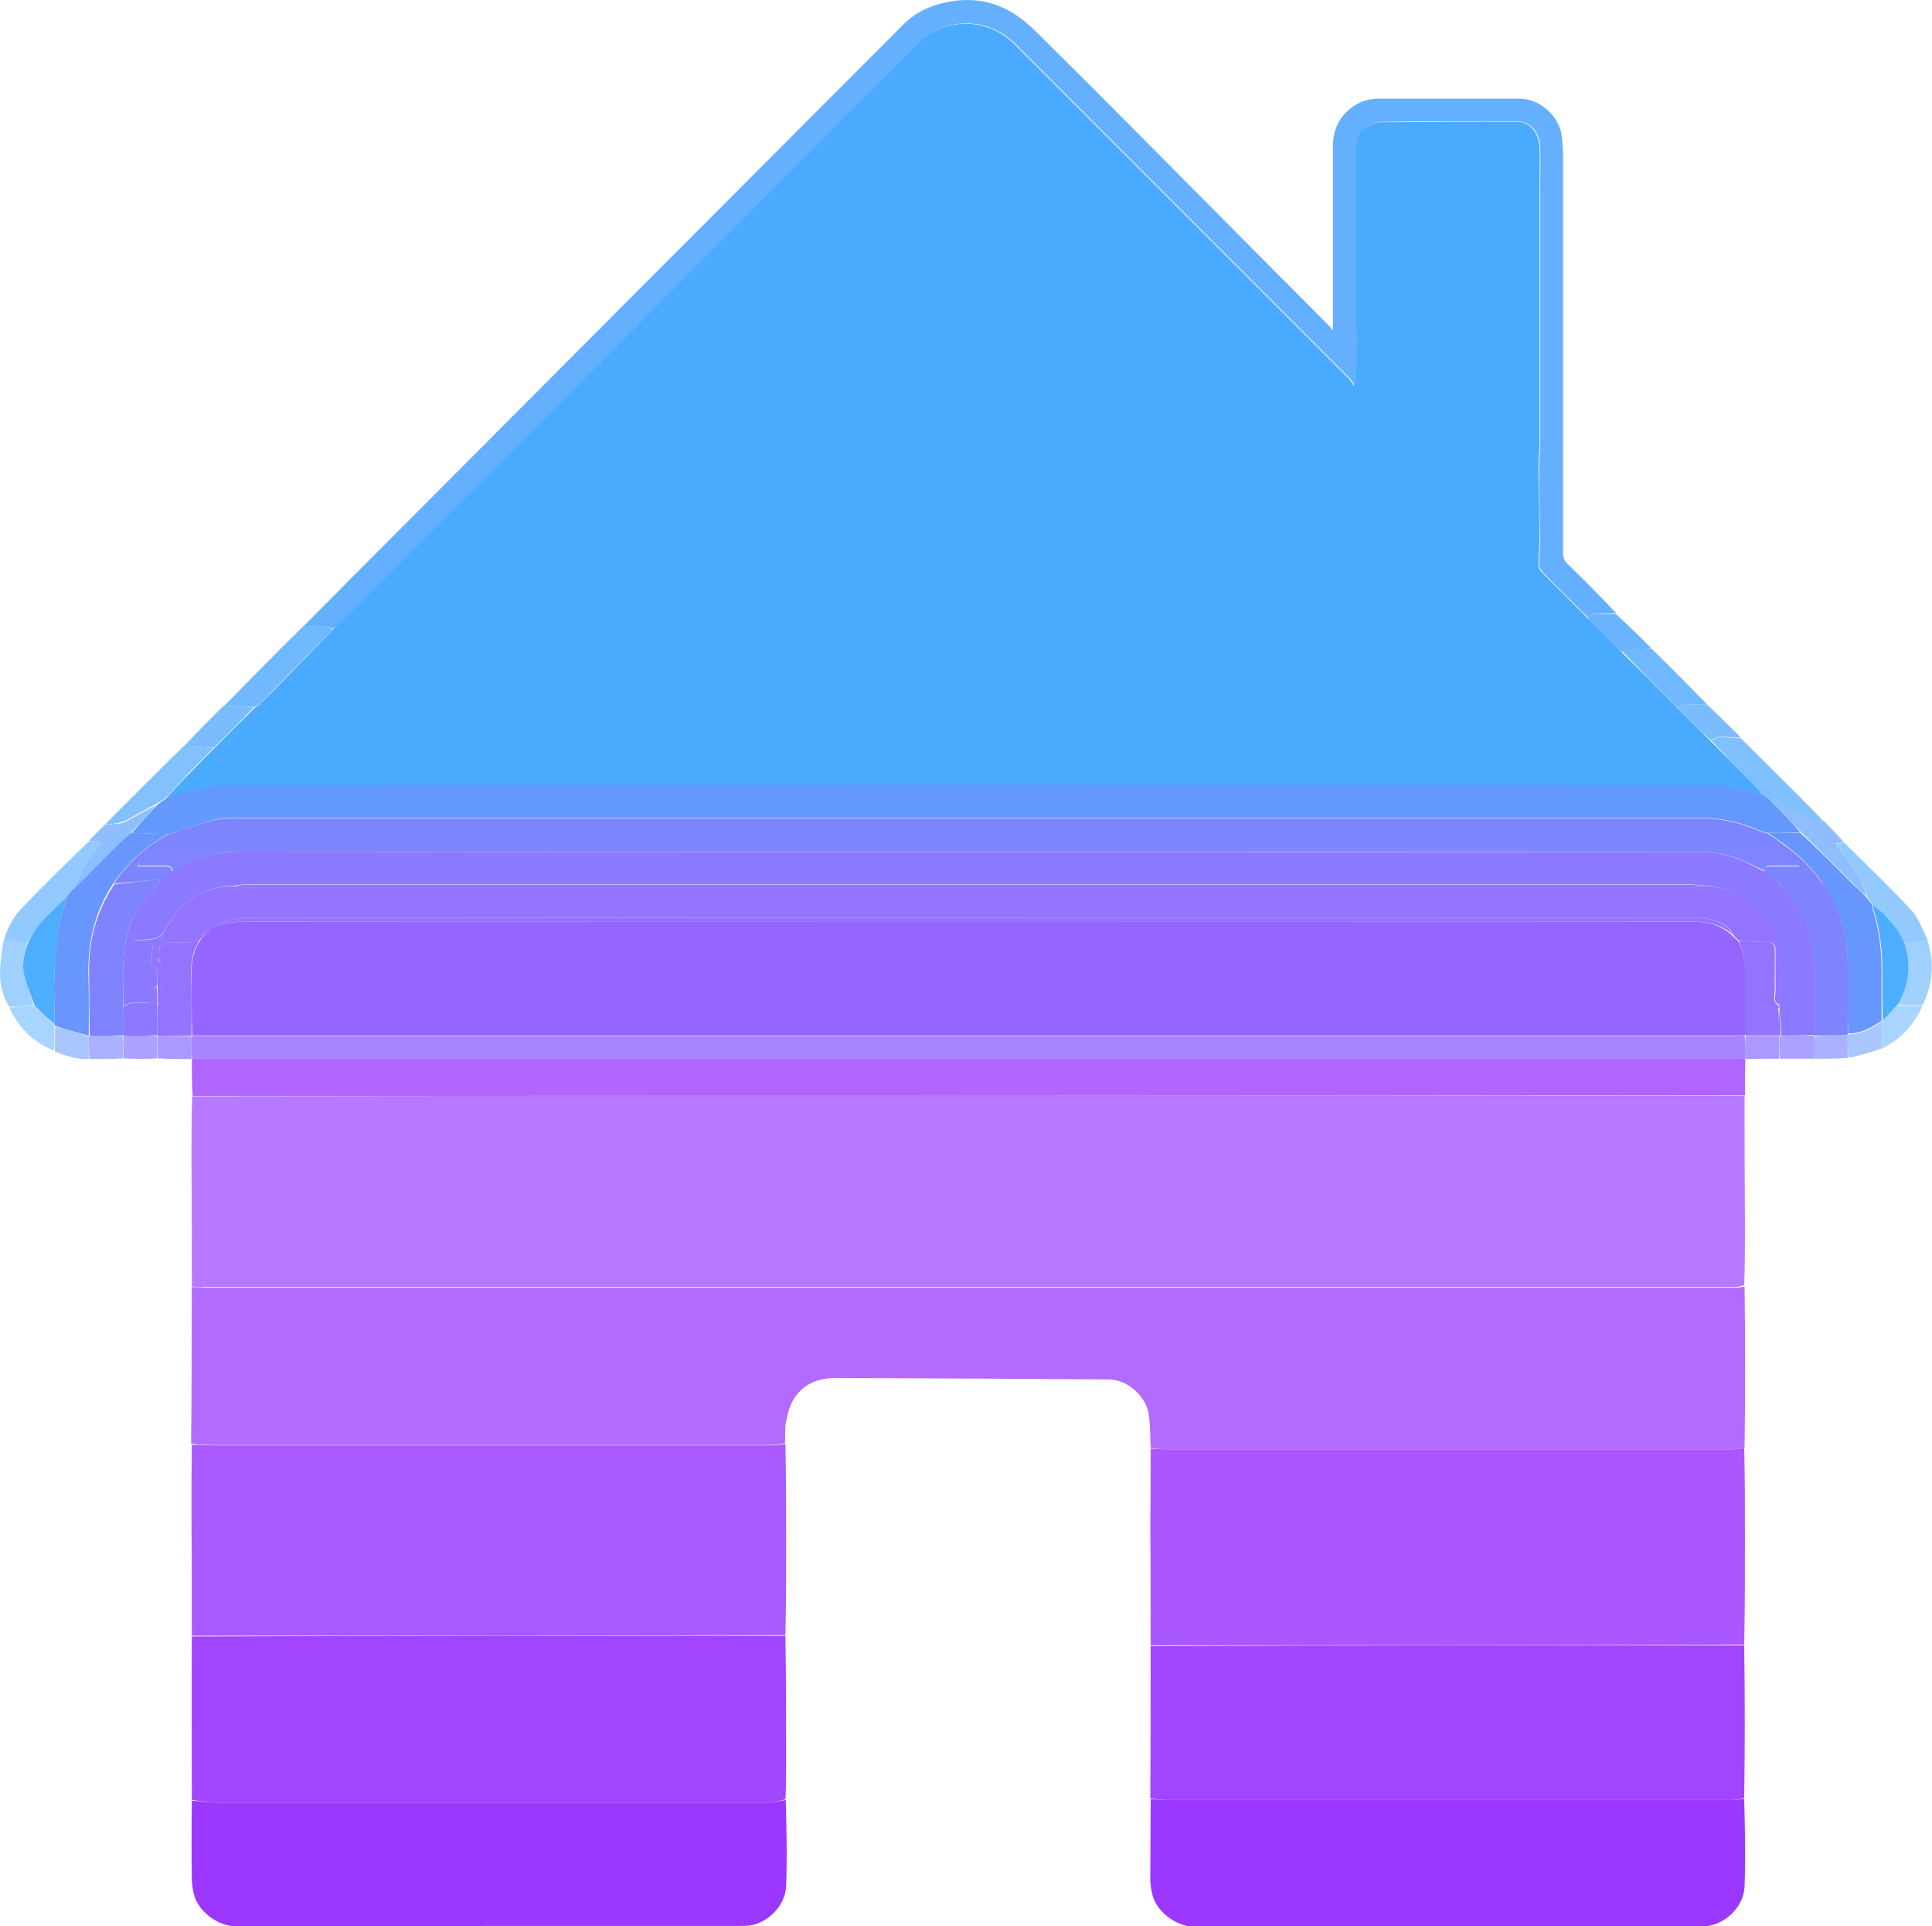 <?xml version="1.0" encoding="utf-8"?>
<!-- Generator: Adobe Illustrator 28.1.0, SVG Export Plug-In . SVG Version: 6.00 Build 0)  -->
<svg version="1.1" id="Layer_1" xmlns="http://www.w3.org/2000/svg" xmlns:xlink="http://www.w3.org/1999/xlink" x="0px" y="0px"
	 viewBox="0 0 524.7 523.1" style="enable-background:new 0 0 524.7 523.1;" xml:space="preserve">
<style type="text/css">
	.st0{fill:#B878FF;}
	.st1{fill:#B36BFF;}
	.st2{fill:#AA57FF;}
	.st3{fill:#AA58FF;}
	.st4{fill:#A245FF;}
	.st5{fill:#9C37FF;}
	.st6{fill:#B065FF;}
	.st7{fill:#64B0FF;}
	.st8{fill:#93CAFE;}
	.st9{fill:#70B8FF;}
	.st10{fill:#81C0FE;}
	.st11{fill:#83C1FE;}
	.st12{fill:#8FBEFF;}
	.st13{fill:#9FD0FE;}
	.st14{fill:#7BBCFE;}
	.st15{fill:#6AB4FF;}
	.st16{fill:#A7D5FF;}
	.st17{fill:#A9C6FF;}
	.st18{fill:#AB99FF;}
	.st19{fill:#ABA1FF;}
	.st20{fill:#AAB2FF;}
	.st21{fill:#A885FF;}
	.st22{fill:#4AAAFE;}
	.st23{fill:#6696FE;}
	.st24{fill:#4DADFE;}
	.st25{fill:#6398FE;}
	.st26{fill:#7F84FE;}
	.st27{fill:#9474FF;}
	.st28{fill:#8E78FF;}
	.st29{fill:#9274FF;}
	.st30{fill:#8B7AFF;}
	.st31{fill:#9566FF;}
	.st32{fill:#7D85FE;}
	.st33{fill:#7F84FF;}
	.st34{fill:#9075FF;}
</style>
<path class="st0" d="M52.1,349.3c0-11.2,0-22.4-0.1-33.6c0-5.9,0-11.9,0.2-18c140.7-0.2,281.2-0.2,421.6-0.2c0,11.7,0,23.4,0.1,35
	c0,5.4,0,10.9-0.2,16.5c-1,0.3-1.9,0.5-2.7,0.5c-138.7,0-277.3,0-416,0C54,349.7,53.1,349.5,52.1,349.3z"/>
<path class="st1" d="M52.1,349.5c1,0,2,0.2,3,0.2c138.7,0,277.3,0,416,0c0.9,0,1.7-0.2,2.7-0.3c0.2,14.5,0.2,29,0,43.7
	c-1.3,0.3-2.5,0.5-3.7,0.5c-50.9,0-101.8,0-152.8,0c-1.6,0-3.2-0.2-4.8-0.4c-0.1-3-0.1-6-0.5-9c-0.6-4.8-5.6-9.5-10.7-9.6
	c-24.8-0.2-49.5-0.3-74.3-0.4c-4.9,0-9.2,1.7-11.7,6.2c-1,1.8-1.5,4-1.9,6.1c-0.3,1.7-0.1,3.5-0.2,5.4c-1.3,0.3-2.5,0.5-3.7,0.5
	c-50.9,0-101.8,0-152.8,0c-1.6,0-3.2-0.2-4.8-0.4C52.1,378,52,363.8,52.1,349.5z"/>
<path class="st2" d="M312.5,393.4c1.6,0,3.2,0.2,4.8,0.2c50.9,0,101.8,0,152.8,0c1.2,0,2.3-0.2,3.6-0.4c0.2,8.3,0.2,16.6,0.2,24.8
	c0,9.5,0,18.9-0.2,28.6c-53.9,0.2-107.5,0.2-161.2,0.2c0-10.9,0-21.8-0.1-32.6C312.5,407.3,312.5,400.4,312.5,393.4z"/>
<path class="st3" d="M52.1,392.3c1.6,0,3.2,0.2,4.8,0.2c50.9,0,101.8,0,152.8,0c1.2,0,2.3-0.2,3.6-0.4c0.2,8.9,0.2,17.8,0.2,26.7
	c0,8.3,0,16.7-0.2,25.2c-53.9,0.2-107.5,0.2-161.2,0.2c0-11.4,0-22.7-0.1-34.1C52,404.2,52,398.3,52.1,392.3z"/>
<path class="st4" d="M52.1,444.4c53.7-0.2,107.4-0.2,161.2-0.2c0.2,11.6,0.2,23.2,0.2,34.8c0,3.2,0,6.3-0.2,9.6
	c-1.6,0.4-3,0.9-4.5,0.9c-50,0-100,0-150,0c-2.2,0-4.5-0.5-6.7-0.7C52.1,474.1,52,459.3,52.1,444.4z"/>
<path class="st4" d="M312.5,447c53.7-0.2,107.4-0.2,161.2-0.2c0.2,13.8,0.2,27.5,0,41.5c-1.3,0.3-2.5,0.5-3.7,0.5
	c-50.9,0-101.8,0-152.8,0c-1.6,0-3.2-0.2-4.8-0.4C312.5,474.7,312.5,460.9,312.5,447z"/>
<path class="st5" d="M312.5,488.6c1.6,0,3.2,0.2,4.8,0.2c50.9,0,101.8,0,152.8,0c1.2,0,2.3-0.2,3.6-0.3c0.2,7.9,0.4,15.9,0.1,23.8
	c-0.2,5.6-5.6,10.8-11.3,10.8c-46.1,0-92.1,0-138.2,0.1c-4.7,0-9.7-3.8-11.1-7.9c-0.5-1.5-0.7-3.1-0.8-4.6
	C312.4,503.3,312.5,496.1,312.5,488.6z"/>
<path class="st5" d="M52.1,489c2.3,0.1,4.5,0.5,6.8,0.5c50,0,100,0,150,0c1.4,0,2.9-0.5,4.5-0.7c0.2,7.8,0.4,15.6,0.1,23.4
	c-0.2,5.6-5.6,10.8-11.3,10.8c-46.1,0-92.1,0-138.2,0.1c-4.7,0-9.7-3.8-11.1-7.9c-0.5-1.5-0.7-3.1-0.8-4.6
	C52,503.5,52,496.3,52.1,489z"/>
<path class="st6" d="M473.9,297.4c-140.5,0.2-281,0.2-421.6,0.2c-0.2-3.2-0.2-6.5-0.2-9.9c0-0.2,0-0.2,0.2-0.2c0.7,0,1.3,0,1.8,0
	c139.3,0,278.5,0,417.8,0c0.7,0,1.4,0,2.1,0c0,0,0,0.1,0,0.1C473.9,290.8,473.9,294,473.9,297.4z"/>
<path class="st7" d="M82.5,170c4-4,7.9-8,11.9-12C144.7,107.5,195.1,57,245.4,6.6c3.7-3.7,8.2-5.5,13.4-6.3c6.8-1,12.9,0.6,18.3,4.6
	c2.7,2,5.1,4.5,7.5,6.9c8.8,8.7,17.6,17.5,26.3,26.3c16.5,16.6,33,33.3,49.6,49.9c0.4,0.4,0.7,0.8,1.5,1.7c0-1.1,0-1.8,0-2.4
	c0-15.9,0-31.9,0-47.8c0-3.5,1.2-6.7,3.8-9.2c2.3-2.2,5.1-3.5,8.5-3.5c12.8,0,25.7,0,38.5,0c5.3,0,10.6,4.7,11.3,9.9
	c0.2,1.7,0.4,3.4,0.4,5.1c0,36.1,0,72.3,0,108.4c0,1.2,0.3,2,1.2,2.9c4.5,4.4,8.9,8.8,13.2,13.4c-2,0.1-3.8,0.1-5.6,0.1
	c-1,0-1.6,0.4-1.7,1.4c-4.3-4.3-8.6-8.4-12.7-12.7c-0.5-0.5-0.9-1.4-0.9-2.1c0-2,0.3-3.9,0.3-5.9c-0.1-6.6-0.3-13.2-0.3-19.8
	c0-2.3,0.3-4.7,0.3-7c0-11.8,0-23.6,0-35.5c0-11.3,0-22.7,0-34c0-3.7,0.1-7.3,0-11c-0.1-4-2.7-7-6-7c-12.5,0-24.9-0.1-37.4,0.1
	c-1.5,0-3.2,1-4.4,1.9c-1.8,1.4-2,3.6-2,5.8c0,15.3,0,30.6,0,45.9c0,1.8,0.3,3.6,0.3,5.4c0,3.6-0.2,7.2-0.3,10.8
	c0,0.4-0.1,0.8-0.1,1.2c-0.2,0.2-0.4,0.3-0.6,0.5c-0.4-0.6-0.7-1.3-1.2-1.8c-30.3-30.3-60.6-60.6-90.9-90.9
	c-7.2-7.2-18.8-7.5-26.1-0.3c-13,12.8-25.8,25.7-38.7,38.6c-4.1,4.1-8.1,8.4-12.2,12.5c-35.5,35.5-71,71-106.5,106.6
	c-0.5,0.5-1.1,1-1.8,1.4c-0.8-0.3-1.5-0.6-2.2-0.6C86.2,169.9,84.3,170,82.5,170z"/>
<path class="st8" d="M1,255.6c0.9-3.8,2.9-7,5.6-9.7c5.7-5.9,11.5-11.6,17.5-17.4c1.3,0,2.3,0,3.7,0.1c-1.7,2.3-3.1,4-4.3,6
	c-1.4,2.3-2.6,4.8-3.9,7.4c-0.5,0.6-1,1.2-1.5,1.8c-3.7,3.8-8,7-10.5,11.9C5.2,255.6,3.1,255.6,1,255.6z"/>
<path class="st9" d="M82.4,170c2,0,3.8-0.1,5.7,0c0.7,0,1.4,0.4,2.1,0.8c-0.1,0.3-0.2,0.5-0.3,0.6c-6.4,6.6-12.9,13.1-19.3,19.7
	c-0.4,0.4-0.9,0.6-1.5,0.9c-2.8-0.1-5.5-0.3-8.1-0.4C68,184.4,75.1,177.2,82.4,170z"/>
<path class="st10" d="M472.8,200.5c4.9,4.8,9.7,9.7,14.6,14.5c2.5,2.5,5.1,5.1,7.6,7.8c-1.7,0.7-3.2,0.4-4.7-0.6
	c-2.4-1.7-5.1-3-7.6-4.4c-0.4-0.2-1.1-0.1-1.8-0.2c-0.7-0.5-1.2-1-1.8-1.5c-0.1-0.2-0.2-0.2-0.3-0.3c0,0,0,0-0.1-0.1
	c-0.6-0.7-1.2-1.3-1.7-1.9c-4.1-4.2-8.2-8.4-12.3-12.7c0.9-0.4,1.7-0.9,2.5-0.9C469.1,200.2,471,200.4,472.8,200.5z"/>
<path class="st11" d="M28.5,223.9c7-7,14-14.1,21.3-21.2c2.9,0.1,5.6,0.2,8.1,0.5c-2.3,2.4-4.6,4.6-6.8,6.9c-2,2.1-3.9,4.2-5.8,6.3
	c0,0,0,0-0.1,0c-0.2,0.1-0.3,0.2-0.4,0.4c-0.7,0.5-1.4,1-2.2,1.4c-2.7,1.4-5.2,2.9-7.7,4.2c-0.7,0.4-1.5,0.8-2.3,0.9
	C31.3,223.8,29.9,223.8,28.5,223.9z"/>
<path class="st8" d="M500.8,228.8c6.2,6.1,12.5,12.1,18.4,18.5c2,2.2,3,5.3,4.4,8.2c-2.2,0.3-4.3,0.4-6.5,0.4
	c-1.9-4.3-5.2-7.3-8.5-10.3c0,0,0,0,0-0.1c-0.1-0.2-0.2-0.2-0.4-0.4c-0.4-0.5-0.7-1-1.1-1.5c-0.9-4-3.3-7.1-5.4-10.3
	c-0.9-1.3-1.8-2.5-3-4.1C499.6,229,500.2,228.9,500.8,228.8z"/>
<path class="st9" d="M448.7,176.3c5.1,5,10.1,10,15,15.1c-2.3,0-4.4-0.2-6.5-0.2c-0.5,0-1,0.7-1.6,1c-5.1-5.1-10.1-10.2-15-15.3
	c0.8-0.3,1.5-0.6,2.2-0.6C444.7,176.3,446.7,176.3,448.7,176.3z"/>
<path class="st12" d="M500.7,228.6c-0.5,0.2-1.1,0.3-2.1,0.5c1.1,1.6,2.1,2.8,3,4.1c2.2,3.2,4.6,6.3,5.3,10.2
	c-1.3-1-2.4-2.1-3.5-3.3c-4.7-4.7-9.5-9.4-14.2-14.1c-2.8-2.9-5.5-5.7-8.1-8.4c0.6,0,1.2-0.1,1.7,0.1c2.6,1.4,5.2,2.8,7.6,4.4
	c1.5,1.1,3,1.3,4.8,0.7C497,224.7,498.9,226.6,500.7,228.6z"/>
<path class="st13" d="M0.9,255.6c2.2-0.1,4.4-0.1,6.6,0.1c-0.9,3.1-1.7,6.1-0.9,9.1c0.7,2.8,1.8,5.4,2.5,8.2
	c-2.3,0.2-4.5,0.3-6.6,0.4c-1.7-2.8-2.5-5.9-2.5-9.1C0,261.5,0.5,258.6,0.9,255.6z"/>
<path class="st13" d="M517.1,255.9c2.1-0.1,4.2-0.2,6.4-0.4c1.9,5.9,1.4,11.7-1.3,17.4c-2.6,0.1-4.8,0.1-7-0.1
	C518.5,267.5,519.1,261.8,517.1,255.9z"/>
<path class="st12" d="M28.4,224c1.5-0.2,2.8-0.2,4.2-0.4c0.8-0.1,1.6-0.5,2.3-0.9c2.5-1.4,5-2.8,7.6-4.1c-2.3,2.6-4.6,5.1-7.1,7.7
	c-2,1.9-3.8,3.8-5.7,5.6c-3.4,3.3-6.7,6.7-10.1,10c1.3-2.4,2.4-4.9,3.8-7.3c1.2-1.9,2.6-3.7,4.3-6c-1.4-0.1-2.4-0.1-3.6-0.2
	C25.5,226.9,26.9,225.5,28.4,224z"/>
<path class="st14" d="M58,203.1c-2.6-0.1-5.3-0.3-8.1-0.4c3.5-3.7,7.1-7.4,10.9-11.1c2.8,0.1,5.4,0.2,8.1,0.5
	C65.4,195.8,61.7,199.5,58,203.1z"/>
<path class="st15" d="M448.6,176.2c-1.9,0.1-3.9,0.1-5.9,0.2c-0.7,0-1.4,0.3-2.3,0.6c-3.1-2.9-6-5.8-8.9-8.8c0-1.1,0.6-1.5,1.6-1.5
	c1.8,0,3.7,0,5.7,0C442.2,169.8,445.4,172.9,448.6,176.2z"/>
<path class="st14" d="M455.7,192.3c0.5-0.4,1-1.1,1.5-1.1c2.1,0,4.3,0.2,6.6,0.3c3.1,2.9,6,5.8,9,8.8c-1.8,0-3.7-0.2-5.6-0.2
	c-0.8,0-1.7,0.5-2.6,0.9C461.5,198.2,458.6,195.3,455.7,192.3z"/>
<path class="st16" d="M2.5,273.6c2.1-0.3,4.3-0.4,6.7-0.5c2,1.7,3.8,3.4,5.6,5.2c0,0.1,0,0.2,0,0.4c0,2.3,0,4.5-0.1,6.6
	c-1.3-0.6-2.6-1.1-3.8-1.9C7.2,281.1,4.5,277.8,2.5,273.6z"/>
<path class="st16" d="M515.2,273.1c2.3,0,4.5,0,6.9,0c-2.2,5.1-5.8,9.1-10.9,11.6c-0.1-2.5-0.1-4.9-0.1-7.3c0-0.1,0-0.2,0.1-0.3
	C512.7,275.7,513.9,274.4,515.2,273.1z"/>
<path class="st17" d="M511.1,277.5c0,2.3,0,4.7,0,7.2c-3,1.1-6,1.9-9.1,2.6c-0.2-2.2-0.2-4.1-0.2-6.2c0-0.1,0-0.2,0.2-0.2
	C505.6,280.9,508.3,279.2,511.1,277.5z"/>
<path class="st17" d="M14.9,285.5c0-2.3,0-4.4,0.1-6.7c3.1,0.7,6.1,1.6,9.1,2.7c0,2.1,0,4.1,0,6.1C20.9,287.7,17.9,286.8,14.9,285.5
	z"/>
<path class="st18" d="M52,287.6c-3,0-6,0-9.1-0.2c-0.2-2.2-0.2-4.1,0-6.1c3.2,0,6.1,0,9.1,0.2C52,283.6,52,285.5,52,287.6
	C52.1,287.5,52,287.5,52,287.6z"/>
<path class="st19" d="M42.7,281.3c0,2,0,3.9,0,6.1c-3,0.2-6,0.2-9.1,0c-0.2-2.2-0.2-4.1,0-6.1C36.8,281.2,39.7,281.2,42.7,281.3
	C42.7,281.2,42.7,281.3,42.7,281.3z"/>
<path class="st18" d="M483.2,287.5c-3,0-6,0-9.1,0.1c-0.2,0-0.2,0-0.2-0.2c0-2.2,0-4.1,0.2-6.1c3,0,5.9,0,8.8,0c0.2,0,0.2,0,0.3,0.2
	C483.2,283.6,483.2,285.5,483.2,287.5z"/>
<path class="st19" d="M483.4,287.5c-0.2-2-0.2-4-0.1-6.1c0.1-0.2,0.3-0.2,0.5-0.2c3,0,5.9,0,8.8,0c0,0,0,0.1,0,0.2
	c0,2.1,0,4.1,0,6.1C489.5,287.5,486.6,287.5,483.4,287.5z"/>
<path class="st20" d="M492.7,287.5c-0.2-2-0.2-4,0-6.1c3.2-0.2,6.1-0.2,9.1-0.2c0,2,0,3.9,0,6.1
	C498.8,287.5,495.9,287.5,492.7,287.5z"/>
<path class="st20" d="M33.4,281.3c0,2,0,3.9,0,6.1c-3,0.2-6,0.2-9.1,0.2c-0.2-2-0.2-4-0.2-6.1c0-0.2,0-0.2,0.2-0.2
	C27.4,281.2,30.4,281.2,33.4,281.3C33.4,281.2,33.4,281.3,33.4,281.3z"/>
<path class="st21" d="M473.9,281.3c0,2,0,3.9,0,6.1c-0.7,0.2-1.4,0.2-2.1,0.2c-139.3,0-278.5,0-417.8,0c-0.6,0-1.1,0-1.8,0
	c-0.2-2-0.2-3.9-0.2-6.1c0-0.2,0-0.2,0.2-0.2c0.5,0,0.8,0,1.1,0c139.7,0,279.3,0,419,0C472.8,281.2,473.4,281.2,473.9,281.3
	C473.9,281.2,473.9,281.3,473.9,281.3z"/>
<path class="st22" d="M455.6,192.3c3,3,5.9,5.9,8.9,8.9c4.2,4.2,8.4,8.4,12.5,12.6c0.6,0.6,1.1,1.2,1.6,1.9
	c-0.9-0.1-1.8-0.4-2.6-0.5c-3.6-0.7-7.3-1.9-10.9-1.9c-134.2-0.1-268.5-0.1-402.7,0c-4.2,0-8.4,1.2-12.6,2c-1.5,0.3-3,0.8-4.5,1.3
	c1.9-2.1,3.9-4.3,5.9-6.3c2.2-2.3,4.5-4.6,6.8-6.9c3.7-3.8,7.4-7.4,11.2-11.2c0.5-0.4,1.1-0.6,1.4-1c6.5-6.5,12.9-13.1,19.3-19.7
	c0.1-0.1,0.2-0.3,0.4-0.5c0.6-0.6,1.2-1.1,1.7-1.6c35.5-35.5,71-71,106.5-106.6c4.1-4.1,8.1-8.4,12.2-12.5
	c12.9-12.9,25.7-25.8,38.7-38.6c7.3-7.2,18.9-6.9,26.1,0.3c30.3,30.3,60.6,60.6,90.9,90.9c0.5,0.5,0.8,1.2,1.2,1.8
	c0.2-0.2,0.4-0.3,0.6-0.5c0-0.4,0.1-0.8,0.1-1.2c0.1-3.6,0.3-7.2,0.3-10.8c0-1.8-0.3-3.6-0.3-5.4c0-15.3,0-30.6,0-45.9
	c0-2.1,0.2-4.4,2-5.8c1.3-0.9,2.9-1.9,4.4-1.9c12.5-0.1,24.9-0.1,37.4-0.1c3.4,0,5.9,3,6,7c0.1,3.7,0,7.3,0,11c0,11.3,0,22.7,0,34
	c0,11.8,0,23.6,0,35.5c0,2.3-0.3,4.7-0.3,7c0.1,6.6,0.3,13.2,0.3,19.8c0,2-0.3,3.9-0.3,5.9c0,0.7,0.4,1.6,0.9,2.1
	c4.2,4.2,8.4,8.4,12.7,12.7c3,3,5.9,5.9,8.9,8.9C445.5,182.1,450.5,187.2,455.6,192.3z"/>
<path class="st23" d="M24.1,281.3c-3-0.9-6-1.7-9.1-2.7c-0.1,0-0.1-0.2-0.2-0.5c0-4.9-0.2-9.5,0-14.2c0.2-4.1,0.5-8.1,1.2-12.1
	c0.4-2.8,1.4-5.5,2.1-8.2c0.4-0.5,0.9-1.1,1.4-1.7c3.5-3.4,6.8-6.7,10.2-10.1c1.9-1.9,3.7-3.7,5.8-5.6c3,0.1,5.7,0.2,8.4,0.2
	c0.6,0,1.1,0.1,1.6,0.2c-6,3.3-10.9,7.7-14.8,13.4c-4.9,7.5-6.8,15.6-6.7,24.4C24.2,270,24.1,275.6,24.1,281.3
	C24.1,281.2,24.1,281.2,24.1,281.3z"/>
<path class="st24" d="M18,243.7c-0.6,2.7-1.6,5.4-2,8.2c-0.6,4-1,8.1-1.2,12.1c-0.2,4.6,0,9.3,0,14.1c-1.8-1.5-3.5-3.2-5.4-5
	c-1-2.8-2.1-5.5-2.8-8.2c-0.8-3.1,0-6.1,1.1-9.1C10,250.7,14.3,247.5,18,243.7z"/>
<path class="st25" d="M45.7,226.6c-0.6,0-1.1-0.1-1.7-0.1c-2.7-0.1-5.4-0.2-8.2-0.3c2.2-2.6,4.5-5.1,7-7.7c0.7-0.6,1.4-1,2.2-1.6
	c0.3-0.2,0.4-0.3,0.4-0.4c0,0,0,0,0,0c1.5-0.4,2.9-1,4.4-1.3c4.2-0.8,8.4-2,12.6-2c134.2-0.1,268.5-0.1,402.7,0
	c3.6,0,7.3,1.2,10.9,1.9c0.8,0.2,1.7,0.4,2.7,0.6c0.2,0,0.1,0,0.2,0.1c0.1,0.2,0.2,0.2,0.3,0.3c0.5,0.5,1.1,0.9,1.7,1.4
	c2.8,2.8,5.5,5.6,8.1,8.6c-3,0.1-5.9,0.1-8.9,0.1c-0.8-0.2-1.5-0.3-2.1-0.6c-5-2.2-10.3-3.5-15.8-3.5c-132.8,0-265.6,0-398.4,0
	c-2,0-4,0.1-5.9,0.6C53.8,223.9,49.8,225.3,45.7,226.6z"/>
<path class="st22" d="M479.1,216.1c-0.1,0-0.2,0-0.3-0.2C478.9,215.8,479,215.9,479.1,216.1z"/>
<path class="st22" d="M45.2,216.5c0,0.1-0.1,0.1-0.3,0.3C45,216.8,45.1,216.7,45.2,216.5z"/>
<path class="st23" d="M480.2,226.2c2.9,0,5.8,0.1,8.8,0c4.9,4.6,9.6,9.3,14.3,14c1.1,1.1,2.3,2.2,3.5,3.4c0.4,0.5,0.8,0.9,1.2,1.5
	c0.2,0.3,0.3,0.3,0.4,0.4c0,0,0,0,0,0.1c0.1,0.6,0.1,1,0.2,1.4c1.8,5.4,2.4,10.9,2.4,16.6c0,4.5,0,9,0,13.5c0,0,0,0.2,0,0.2
	c-2.8,1.7-5.6,3.5-9.1,3.3c-0.2-6.6-0.1-13.1-0.2-19.5c0-1.9-0.2-3.8-0.6-5.7c-0.9-5.6-3-10.8-6.2-15.7c-2.9-4.1-6.3-7.5-10.3-10.4
	C483.3,228.4,481.7,227.3,480.2,226.2z"/>
<path class="st24" d="M511.3,277.1c-0.1-4.5-0.1-9-0.1-13.5c0-5.6-0.6-11.2-2.4-16.6c-0.1-0.4-0.2-0.8-0.2-1.4
	c3.3,2.8,6.6,5.9,8.5,10.2c2,6,1.5,11.6-1.8,17.1C513.9,274.4,512.7,275.7,511.3,277.1z"/>
<path class="st24" d="M508.5,245.5c-0.1,0-0.2,0-0.3-0.2C508.3,245.2,508.4,245.3,508.5,245.5z"/>
<path class="st26" d="M495.1,239.9c3.2,4.8,5.2,10,6.1,15.6c0.3,1.9,0.5,3.8,0.6,5.7c0.1,6.4,0,12.9,0,19.5c0,0.2,0,0.3,0,0.4
	c-3,0.1-6,0.1-9.1,0.1c-0.2,0-0.2,0-0.2-0.2c0-6.5,0.1-12.8,0-19.1c-0.1-5.5-1.3-10.8-4.4-15.5c-1.7-2.6-3.8-4.9-5.5-7.3
	C486.9,239.5,491,239.7,495.1,239.9z"/>
<path class="st27" d="M52,281.3c-3,0-6,0-9.1,0c-0.2,0-0.2,0-0.2-0.2c0-2.8,0-5.4,0.1-8c0.4-0.5,0.8-1,0.8-1.6
	c0.1-1.4,0.1-2.8,0.1-4.2c0.1-2.4,0.4-4.9-0.7-7.4c0-0.5,0-0.9,0.1-1.4c0.8-2.7,2.8-2.7,5-2.6c2.2,0.1,4.4,0.3,6.4-1
	c-2.1,2.9-2.6,6-2.6,9.4C52.1,270,52,275.6,52,281.3C52,281.2,52,281.2,52,281.3z"/>
<path class="st28" d="M42.7,273.1c0,2.6,0,5.2,0,8c-3,0.2-6,0.2-9.1,0.2c-0.2,0-0.2,0-0.2-0.2c0-2.7,0-5.1,0.1-7.7
	c2.6-2,5.6-0.5,8.2-1.4c0.1-1.5-1-3.2,0.9-4C42.7,269.8,42.7,271.4,42.7,273.1z"/>
<path class="st27" d="M482.9,281.2c-2.9,0-5.7,0-8.8,0c-0.2,0-0.2,0-0.2-0.2c0-4.6-0.1-9.1,0-13.6c0.1-4.1,0-8.2-1.7-11.9
	c2.6,0.1,5.1,0.3,7.5,0.3c1.5,0,2.3,0.6,2.3,2c0.1,2.7,0,5.5,0,8.2c0,1.5,0.1,3.1-0.1,4.6c-0.2,1.2,0.2,1.9,1.2,2.5
	c0,0.3,0,0.5-0.1,0.7C483,276.4,482.9,278.8,482.9,281.2z"/>
<path class="st29" d="M482.9,281.2c0-2.4,0-4.8,0.3-7.2c0.2,2.4,0.3,4.8,0.4,7.2c0,0-0.2,0-0.3,0
	C483.2,281.3,483.1,281.3,482.9,281.2z"/>
<path class="st30" d="M483.8,281.2c-0.2-2.4-0.3-4.8-0.5-7.3c-0.1-0.3-0.1-0.5-0.1-0.9c-0.1-5,0.1-9.7-0.4-14.4
	c-1.1-10.3-11.3-18.4-20.9-18.1c-1-0.2-1.8-0.3-2.7-0.3c-58.2,0-116.4,0-174.6,0c-72.8,0-145.5,0-218.3,0c-0.9,0-1.8,0.2-2.9,0.4
	c-4.5-0.1-8.2,1.4-11.7,3.8c-3.4,2.4-5.6,5.6-7.6,9.2c-2.3,2.2-5.2,1.2-7.7,1.9c0.9,0.3,1.7,0.3,2.6,0.3c2.6,0,2.6,0,2.3,2.6
	c-0.1,1.2-0.2,2.4,0,3.5c0.2,0.8,0.9,1.4,1.4,2.3c0,1.3,0,2.4,0,3.6c-2,1-0.8,2.7-0.9,4.2c-2.6,0.8-5.7-0.6-8.2,1.2
	c-0.1-3.9-0.3-7.7-0.1-11.5c0.2-5.4,1.3-10.7,4.3-15.3c1.8-2.7,4-5.1,6.1-7.7c1-0.8,1.9-1.5,3-2.2c0.3-0.2,0.6-0.3,0.8-0.4
	c5.2-3.1,10.7-4.8,17-4.8c132.6,0.1,265.2,0.1,397.8,0.1c2.7,0,5.4,0.5,8,1.3c3,1,5.7,2.5,8.7,3.9c1.1,0.9,2.2,1.7,3.3,2.5
	c1.9,2.4,4,4.7,5.7,7.3c3.1,4.7,4.3,10,4.4,15.5c0.1,6.3,0,12.6,0,19.1C489.7,281.2,486.8,281.2,483.8,281.2z"/>
<path class="st26" d="M43.8,238.8c-2,2.5-4.2,5-6,7.7c-3.1,4.6-4.1,9.9-4.3,15.3c-0.2,3.8,0,7.5,0,11.5c0,2.7,0,5.1,0,7.8
	c-3,0.2-6,0.2-9.1,0.2c-0.2-5.6-0.1-11.2-0.2-16.7c-0.2-8.8,1.8-16.9,6.8-24.4c1.4-0.2,2.6-0.4,3.8-0.5
	C37.8,239.3,40.8,239.1,43.8,238.8z"/>
<path class="st31" d="M472.1,255.6c1.9,3.8,2,7.8,1.9,11.9c-0.1,4.5,0,8.9,0,13.5c-0.6,0.2-1.1,0.2-1.7,0.2c-139.7,0-279.3,0-419,0
	c-0.3,0-0.6,0-1.1,0c-0.2-5.6-0.1-11.3-0.2-16.9c0-3.3,0.5-6.5,2.7-9.4c0.2-0.3,0.3-0.3,0.4-0.5c0.8-0.8,1.5-1.5,2.1-2.2
	c0,0,0,0,0.1,0c3.1-1.6,6.2-1.9,9.5-1.9c131,0,261.9,0,392.9,0c4.2,0,7.8,0.9,10.9,3.9C471.1,254.7,471.6,255.1,472.1,255.6z"/>
<path class="st32" d="M43.9,238.8c-3.1,0.3-6.1,0.5-9.2,0.8c-1.2,0.1-2.4,0.2-3.8,0.4c3.7-5.6,8.6-10,14.6-13.3
	c4.1-1.4,8.2-2.8,12.3-3.9c1.9-0.5,3.9-0.6,5.9-0.6c132.8,0,265.6,0,398.4,0c5.5,0,10.8,1.3,15.8,3.5c0.6,0.3,1.3,0.4,2.1,0.6
	c1.7,1.1,3.2,2.2,4.7,3.3c4,2.8,7.4,6.3,10.3,10.4c-4-0.1-8.2-0.4-12.4-0.6c-1.2-0.8-2.3-1.6-3.4-2.7c0-1.5,1-1.4,1.9-1.4
	c2.5,0,5,0,7.6,0c-0.9-2.9-4.4-5.2-7.5-5.2c-145.5,0-291,0-436.5,0c-0.4,0-0.9,0-1.3,0c-2.4,0.2-5.5,2.8-6.1,5.2c2.6,0,5.1,0,7.6,0
	c1.1,0,1.9,0.2,1.8,1.5C45.9,237.3,45,238,43.9,238.8z"/>
<path class="st29" d="M55,254.5c-0.1,0.1-0.1,0.2-0.3,0.3c-2,1.4-4.3,1.3-6.5,1.1c-2.2-0.1-4.2-0.1-5,2.4c0.2-1.6,0.6-3.1,1-4.7
	c1.9-3.6,4.1-6.8,7.5-9.2c3.5-2.4,7.2-3.9,11.8-3.7c1.1,0.2,2,0.3,2.9,0.3c60.6,0,121.1,0,181.7,0c70.4,0,140.8,0,211.3,0
	c0.9,0,1.8-0.2,2.7-0.4c9.5-0.4,19.7,7.6,20.8,18c0.5,4.7,0.3,9.4,0.4,14.2c-1.1-0.3-1.4-1-1.2-2.2c0.2-1.5,0.1-3.1,0.1-4.6
	c0-2.7,0-5.5,0-8.2c0-1.4-0.9-2-2.3-2c-2.5,0-4.9-0.2-7.5-0.3c-0.6-0.4-1.1-0.9-1.6-1.5c-0.5-0.9-0.8-1.6-1.4-2.1
	c-2.6-2-5.7-2.7-8.9-2.7c-43,0-85.9,0-128.9,0c-88.6,0-177.3,0-265.9,0.1c-2.3,0-4.7,0.9-7,1.6c-0.5,0.1-0.9,0.9-1.3,1.4
	c0,0,0,0-0.1,0C55.7,252.5,55,253.2,55,254.5z"/>
<path class="st28" d="M44.1,253.7c-0.2,1.5-0.6,3-1,4.7c0,0.5,0,0.9-0.1,1.6c-0.2,1.6-0.2,2.8-0.3,4.1c-0.5-0.7-1.2-1.4-1.4-2.1
	c-0.2-1.1-0.1-2.3,0-3.5c0.3-2.6,0.3-2.5-2.3-2.6c-0.9,0-1.7,0-2.6-0.3C38.9,254.9,41.8,255.9,44.1,253.7z"/>
<path class="st29" d="M42.7,264.3c0.1-1.5,0.1-2.7,0.3-4.1c1.2,2.2,0.9,4.7,0.8,7.1c-0.1,1.4,0,2.8-0.1,4.2c0,0.5-0.5,1-0.8,1.6
	c-0.1-1.6-0.1-3.2-0.1-5C42.7,266.7,42.7,265.6,42.7,264.3z"/>
<path class="st33" d="M46.9,236.5c-0.1-1.2-0.9-1.4-1.9-1.4c-2.5,0-5,0-7.6,0c0.5-2.4,3.7-5,6.1-5.2c0.4,0,0.9,0,1.3,0
	c145.5,0,291,0,436.5,0c3,0,6.6,2.3,7.5,5.2c-2.6,0-5.1,0-7.6,0c-0.9,0-1.8-0.1-1.9,1.3c-2.9-1.2-5.6-2.7-8.6-3.7
	c-2.5-0.8-5.3-1.3-8-1.3c-132.6-0.1-265.2,0-397.8-0.1c-6.3,0-11.8,1.7-17,4.8C47.5,236.3,47.3,236.4,46.9,236.5z"/>
<path class="st34" d="M461.9,240.6c-0.8,0.2-1.7,0.5-2.6,0.5c-70.4,0-140.8,0-211.3,0c-60.6,0-121.1,0-181.7,0
	c-0.9,0-1.7-0.1-2.7-0.3c0.8-0.2,1.7-0.5,2.6-0.5c72.8,0,145.5,0,218.3,0c58.2,0,116.4,0,174.6,0
	C460.1,240.3,460.9,240.4,461.9,240.6z"/>
<path class="st27" d="M57.4,252.2c0.3-0.4,0.7-1.2,1.2-1.3c2.3-0.6,4.6-1.6,7-1.6c88.6-0.1,177.3-0.1,265.9-0.1c43,0,85.9,0,128.9,0
	c3.2,0,6.3,0.7,8.9,2.7c0.6,0.5,0.9,1.2,1.4,2c-3.1-2.8-6.7-3.6-10.9-3.6c-131,0.1-261.9,0.1-392.9,0
	C63.6,250.3,60.4,250.6,57.4,252.2z"/>
<path class="st27" d="M55.1,254.4c-0.1-1.2,0.6-1.9,2-2.2C56.6,252.9,55.9,253.6,55.1,254.4z"/>
</svg>
